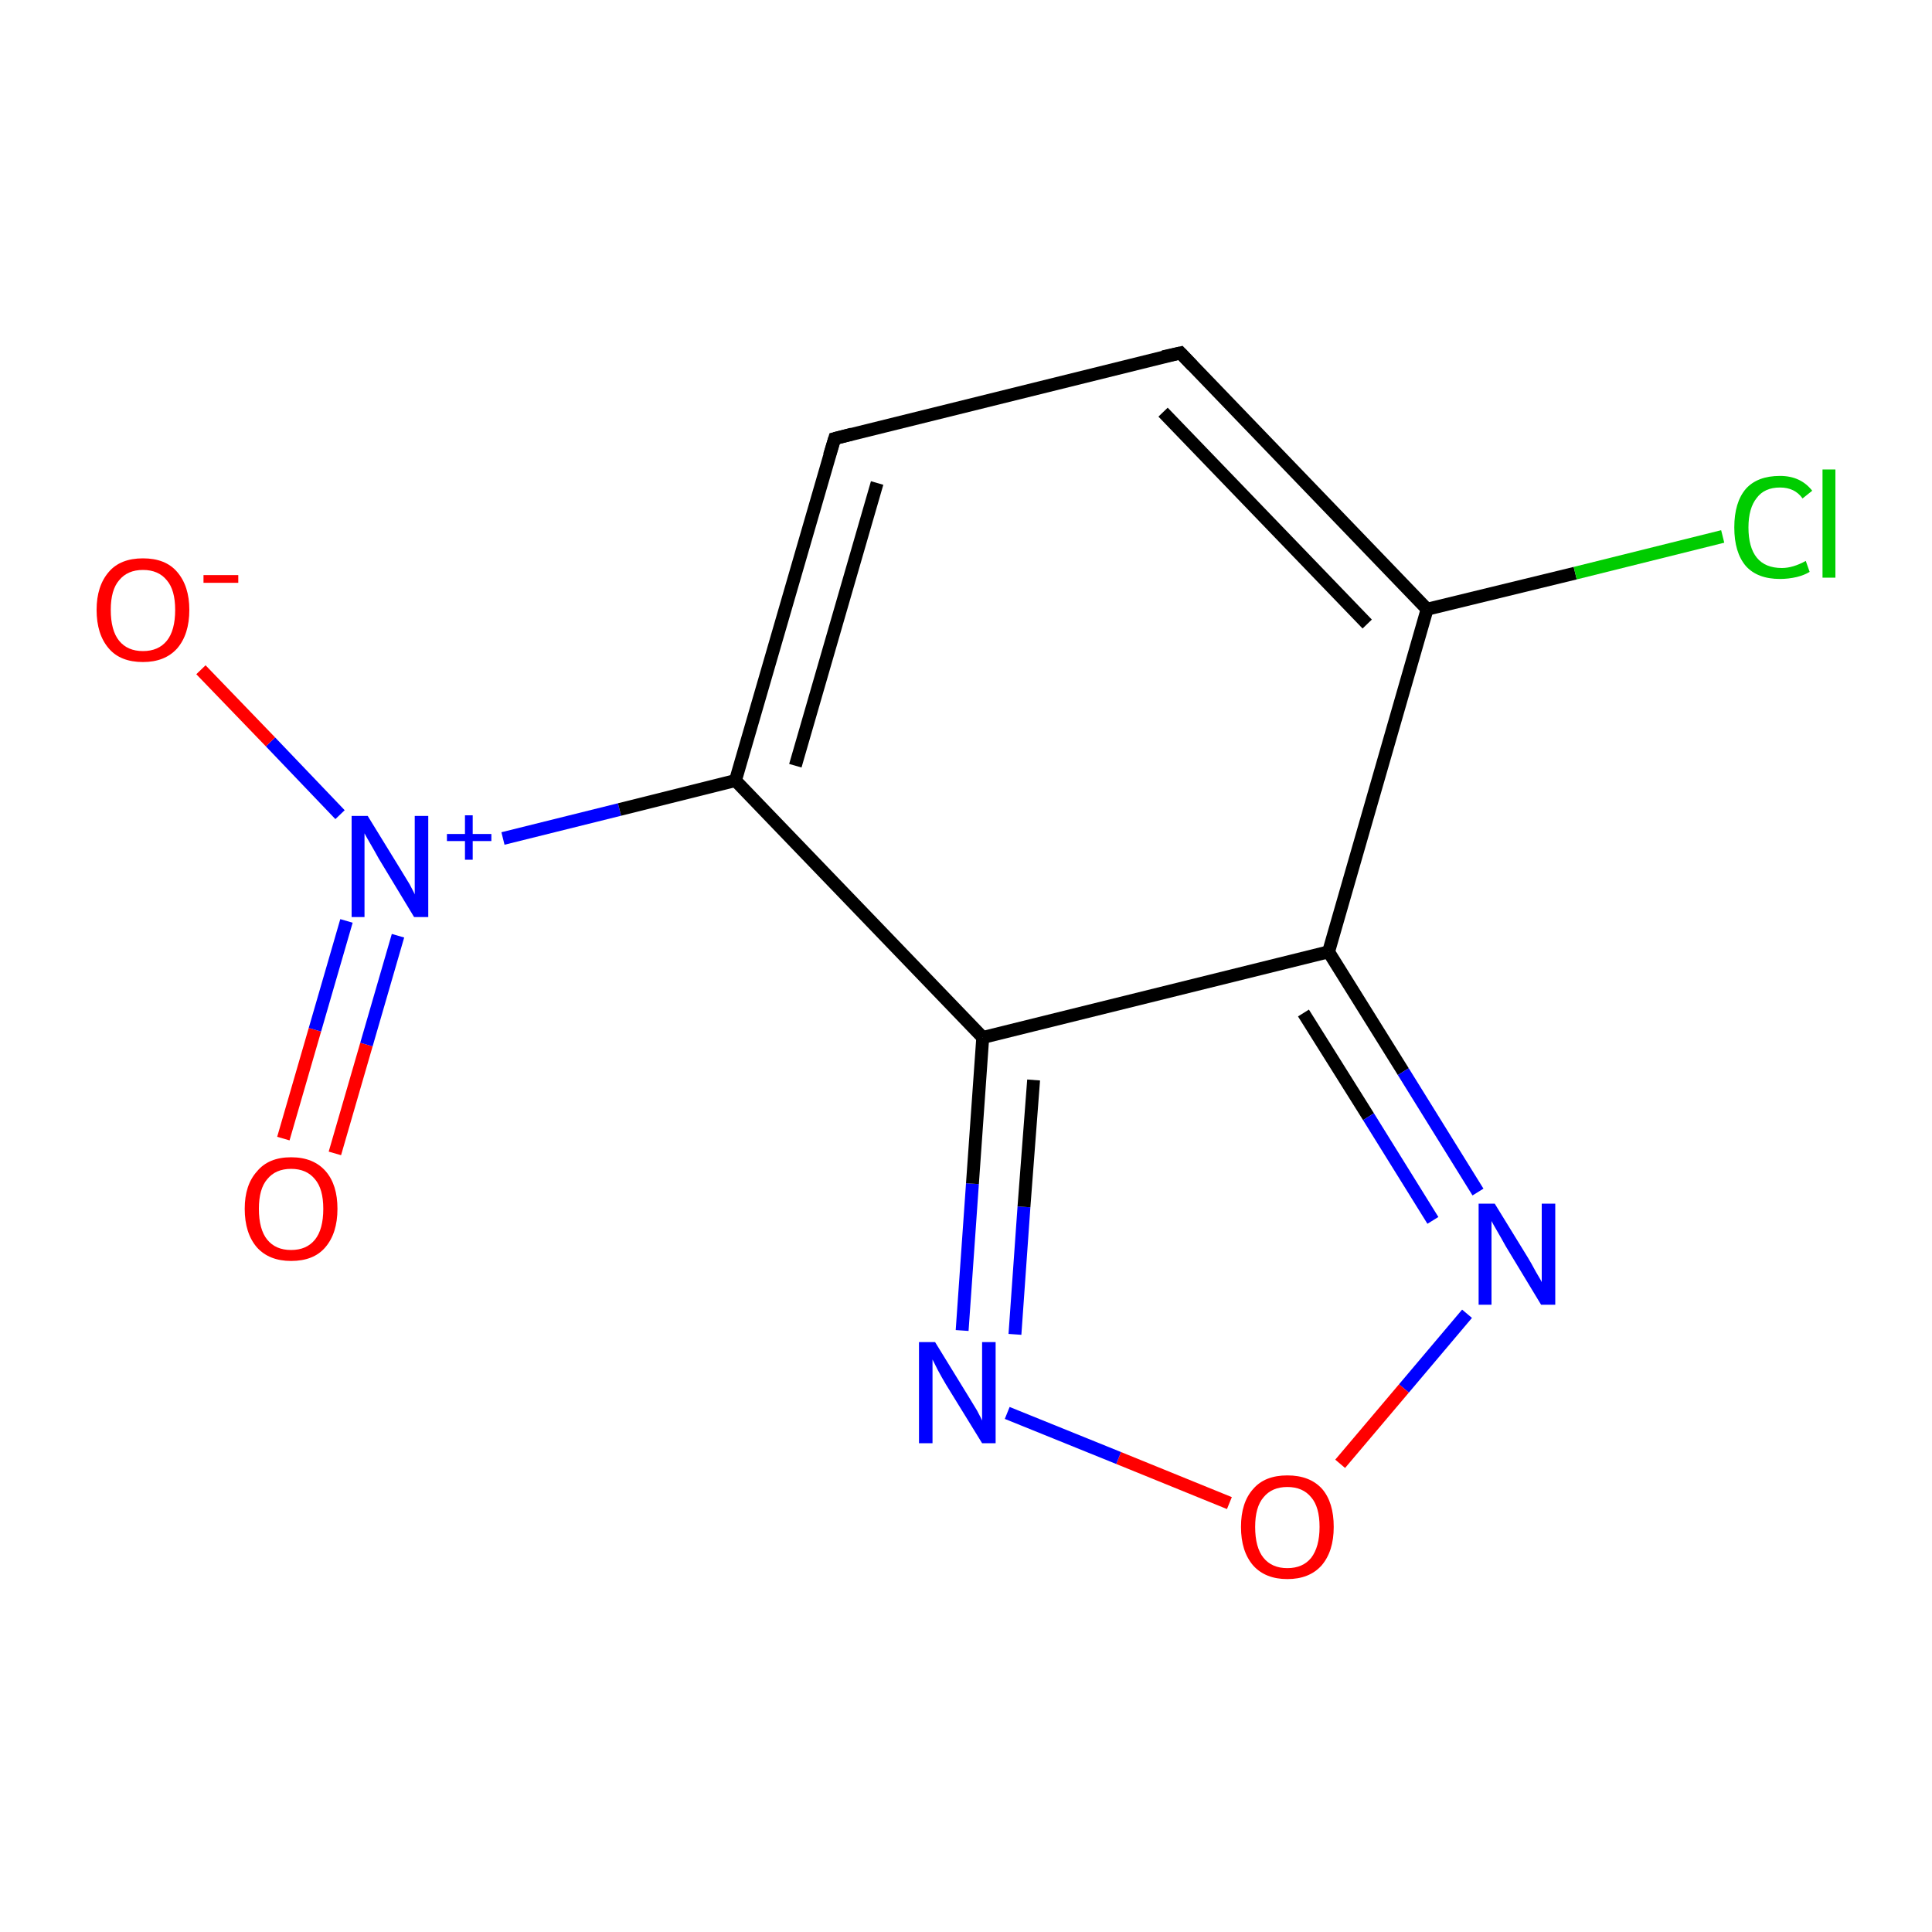 <?xml version='1.0' encoding='iso-8859-1'?>
<svg version='1.1' baseProfile='full'
              xmlns='http://www.w3.org/2000/svg'
                      xmlns:rdkit='http://www.rdkit.org/xml'
                      xmlns:xlink='http://www.w3.org/1999/xlink'
                  xml:space='preserve'
width='300px' height='300px' viewBox='0 0 300 300'>
<!-- END OF HEADER -->
<rect style='opacity:1.0;fill:#FFFFFF;stroke:none' width='300.0' height='300.0' x='0.0' y='0.0'> </rect>
<path class='bond-0 atom-0 atom-1' d='M 44.0,176.8 L 48.9,159.9' style='fill:none;fill-rule:evenodd;stroke:#FF0000;stroke-width:2.0px;stroke-linecap:butt;stroke-linejoin:miter;stroke-opacity:1' />
<path class='bond-0 atom-0 atom-1' d='M 48.9,159.9 L 53.8,143.0' style='fill:none;fill-rule:evenodd;stroke:#0000FF;stroke-width:2.0px;stroke-linecap:butt;stroke-linejoin:miter;stroke-opacity:1' />
<path class='bond-0 atom-0 atom-1' d='M 52.0,179.1 L 56.9,162.2' style='fill:none;fill-rule:evenodd;stroke:#FF0000;stroke-width:2.0px;stroke-linecap:butt;stroke-linejoin:miter;stroke-opacity:1' />
<path class='bond-0 atom-0 atom-1' d='M 56.9,162.2 L 61.8,145.3' style='fill:none;fill-rule:evenodd;stroke:#0000FF;stroke-width:2.0px;stroke-linecap:butt;stroke-linejoin:miter;stroke-opacity:1' />
<path class='bond-1 atom-1 atom-2' d='M 52.8,126.5 L 42.0,115.2' style='fill:none;fill-rule:evenodd;stroke:#0000FF;stroke-width:2.0px;stroke-linecap:butt;stroke-linejoin:miter;stroke-opacity:1' />
<path class='bond-1 atom-1 atom-2' d='M 42.0,115.2 L 31.2,104.0' style='fill:none;fill-rule:evenodd;stroke:#FF0000;stroke-width:2.0px;stroke-linecap:butt;stroke-linejoin:miter;stroke-opacity:1' />
<path class='bond-2 atom-1 atom-3' d='M 78.1,130.2 L 96.2,125.7' style='fill:none;fill-rule:evenodd;stroke:#0000FF;stroke-width:2.0px;stroke-linecap:butt;stroke-linejoin:miter;stroke-opacity:1' />
<path class='bond-2 atom-1 atom-3' d='M 96.2,125.7 L 114.2,121.2' style='fill:none;fill-rule:evenodd;stroke:#000000;stroke-width:2.0px;stroke-linecap:butt;stroke-linejoin:miter;stroke-opacity:1' />
<path class='bond-3 atom-3 atom-4' d='M 114.2,121.2 L 129.6,68.1' style='fill:none;fill-rule:evenodd;stroke:#000000;stroke-width:2.0px;stroke-linecap:butt;stroke-linejoin:miter;stroke-opacity:1' />
<path class='bond-3 atom-3 atom-4' d='M 123.5,118.9 L 136.2,75.0' style='fill:none;fill-rule:evenodd;stroke:#000000;stroke-width:2.0px;stroke-linecap:butt;stroke-linejoin:miter;stroke-opacity:1' />
<path class='bond-4 atom-4 atom-5' d='M 129.6,68.1 L 183.3,54.8' style='fill:none;fill-rule:evenodd;stroke:#000000;stroke-width:2.0px;stroke-linecap:butt;stroke-linejoin:miter;stroke-opacity:1' />
<path class='bond-5 atom-5 atom-6' d='M 183.3,54.8 L 221.6,94.6' style='fill:none;fill-rule:evenodd;stroke:#000000;stroke-width:2.0px;stroke-linecap:butt;stroke-linejoin:miter;stroke-opacity:1' />
<path class='bond-5 atom-5 atom-6' d='M 180.6,64.0 L 212.3,96.9' style='fill:none;fill-rule:evenodd;stroke:#000000;stroke-width:2.0px;stroke-linecap:butt;stroke-linejoin:miter;stroke-opacity:1' />
<path class='bond-6 atom-6 atom-7' d='M 221.6,94.6 L 244.6,89.0' style='fill:none;fill-rule:evenodd;stroke:#000000;stroke-width:2.0px;stroke-linecap:butt;stroke-linejoin:miter;stroke-opacity:1' />
<path class='bond-6 atom-6 atom-7' d='M 244.6,89.0 L 267.5,83.3' style='fill:none;fill-rule:evenodd;stroke:#00CC00;stroke-width:2.0px;stroke-linecap:butt;stroke-linejoin:miter;stroke-opacity:1' />
<path class='bond-7 atom-6 atom-8' d='M 221.6,94.6 L 206.3,147.8' style='fill:none;fill-rule:evenodd;stroke:#000000;stroke-width:2.0px;stroke-linecap:butt;stroke-linejoin:miter;stroke-opacity:1' />
<path class='bond-8 atom-8 atom-9' d='M 206.3,147.8 L 217.9,166.4' style='fill:none;fill-rule:evenodd;stroke:#000000;stroke-width:2.0px;stroke-linecap:butt;stroke-linejoin:miter;stroke-opacity:1' />
<path class='bond-8 atom-8 atom-9' d='M 217.9,166.4 L 229.5,185.1' style='fill:none;fill-rule:evenodd;stroke:#0000FF;stroke-width:2.0px;stroke-linecap:butt;stroke-linejoin:miter;stroke-opacity:1' />
<path class='bond-8 atom-8 atom-9' d='M 202.4,157.3 L 212.5,173.4' style='fill:none;fill-rule:evenodd;stroke:#000000;stroke-width:2.0px;stroke-linecap:butt;stroke-linejoin:miter;stroke-opacity:1' />
<path class='bond-8 atom-8 atom-9' d='M 212.5,173.4 L 222.5,189.5' style='fill:none;fill-rule:evenodd;stroke:#0000FF;stroke-width:2.0px;stroke-linecap:butt;stroke-linejoin:miter;stroke-opacity:1' />
<path class='bond-9 atom-9 atom-10' d='M 227.8,204.0 L 218.0,215.6' style='fill:none;fill-rule:evenodd;stroke:#0000FF;stroke-width:2.0px;stroke-linecap:butt;stroke-linejoin:miter;stroke-opacity:1' />
<path class='bond-9 atom-9 atom-10' d='M 218.0,215.6 L 208.1,227.3' style='fill:none;fill-rule:evenodd;stroke:#FF0000;stroke-width:2.0px;stroke-linecap:butt;stroke-linejoin:miter;stroke-opacity:1' />
<path class='bond-10 atom-10 atom-11' d='M 190.9,233.4 L 173.7,226.4' style='fill:none;fill-rule:evenodd;stroke:#FF0000;stroke-width:2.0px;stroke-linecap:butt;stroke-linejoin:miter;stroke-opacity:1' />
<path class='bond-10 atom-10 atom-11' d='M 173.7,226.4 L 156.4,219.4' style='fill:none;fill-rule:evenodd;stroke:#0000FF;stroke-width:2.0px;stroke-linecap:butt;stroke-linejoin:miter;stroke-opacity:1' />
<path class='bond-11 atom-11 atom-12' d='M 149.4,206.6 L 151.0,183.8' style='fill:none;fill-rule:evenodd;stroke:#0000FF;stroke-width:2.0px;stroke-linecap:butt;stroke-linejoin:miter;stroke-opacity:1' />
<path class='bond-11 atom-11 atom-12' d='M 151.0,183.8 L 152.6,161.1' style='fill:none;fill-rule:evenodd;stroke:#000000;stroke-width:2.0px;stroke-linecap:butt;stroke-linejoin:miter;stroke-opacity:1' />
<path class='bond-11 atom-11 atom-12' d='M 157.6,207.2 L 159.0,187.4' style='fill:none;fill-rule:evenodd;stroke:#0000FF;stroke-width:2.0px;stroke-linecap:butt;stroke-linejoin:miter;stroke-opacity:1' />
<path class='bond-11 atom-11 atom-12' d='M 159.0,187.4 L 160.5,167.7' style='fill:none;fill-rule:evenodd;stroke:#000000;stroke-width:2.0px;stroke-linecap:butt;stroke-linejoin:miter;stroke-opacity:1' />
<path class='bond-12 atom-12 atom-3' d='M 152.6,161.1 L 114.2,121.2' style='fill:none;fill-rule:evenodd;stroke:#000000;stroke-width:2.0px;stroke-linecap:butt;stroke-linejoin:miter;stroke-opacity:1' />
<path class='bond-13 atom-12 atom-8' d='M 152.6,161.1 L 206.3,147.8' style='fill:none;fill-rule:evenodd;stroke:#000000;stroke-width:2.0px;stroke-linecap:butt;stroke-linejoin:miter;stroke-opacity:1' />
<path d='M 128.8,70.7 L 129.6,68.1 L 132.3,67.4' style='fill:none;stroke:#000000;stroke-width:2.0px;stroke-linecap:butt;stroke-linejoin:miter;stroke-miterlimit:10;stroke-opacity:1;' />
<path d='M 180.6,55.4 L 183.3,54.8 L 185.2,56.8' style='fill:none;stroke:#000000;stroke-width:2.0px;stroke-linecap:butt;stroke-linejoin:miter;stroke-miterlimit:10;stroke-opacity:1;' />
<path class='atom-0' d='M 38.0 187.7
Q 38.0 184.0, 39.9 181.9
Q 41.7 179.7, 45.2 179.7
Q 48.7 179.7, 50.6 181.9
Q 52.4 184.0, 52.4 187.7
Q 52.4 191.5, 50.5 193.7
Q 48.7 195.8, 45.2 195.8
Q 41.8 195.8, 39.9 193.7
Q 38.0 191.5, 38.0 187.7
M 45.2 194.1
Q 47.6 194.1, 48.9 192.5
Q 50.2 190.9, 50.2 187.7
Q 50.2 184.6, 48.9 183.1
Q 47.6 181.5, 45.2 181.5
Q 42.8 181.5, 41.5 183.1
Q 40.2 184.6, 40.2 187.7
Q 40.2 190.9, 41.5 192.5
Q 42.8 194.1, 45.2 194.1
' fill='#FF0000'/>
<path class='atom-1' d='M 57.1 126.7
L 62.2 135.0
Q 62.7 135.8, 63.6 137.3
Q 64.4 138.8, 64.4 138.9
L 64.4 126.7
L 66.5 126.7
L 66.5 142.4
L 64.3 142.4
L 58.8 133.3
Q 58.2 132.2, 57.5 131.0
Q 56.8 129.8, 56.6 129.4
L 56.6 142.4
L 54.6 142.4
L 54.6 126.7
L 57.1 126.7
' fill='#0000FF'/>
<path class='atom-1' d='M 69.4 129.5
L 72.2 129.5
L 72.2 126.6
L 73.4 126.6
L 73.4 129.5
L 76.3 129.5
L 76.3 130.6
L 73.4 130.6
L 73.4 133.5
L 72.2 133.5
L 72.2 130.6
L 69.4 130.6
L 69.4 129.5
' fill='#0000FF'/>
<path class='atom-2' d='M 15.0 94.7
Q 15.0 91.0, 16.9 88.8
Q 18.7 86.7, 22.2 86.7
Q 25.7 86.7, 27.5 88.8
Q 29.4 91.0, 29.4 94.7
Q 29.4 98.5, 27.5 100.7
Q 25.6 102.8, 22.2 102.8
Q 18.7 102.8, 16.9 100.7
Q 15.0 98.5, 15.0 94.7
M 22.2 101.1
Q 24.6 101.1, 25.9 99.5
Q 27.2 97.9, 27.2 94.7
Q 27.2 91.6, 25.9 90.1
Q 24.6 88.5, 22.2 88.5
Q 19.8 88.5, 18.5 90.1
Q 17.2 91.6, 17.2 94.7
Q 17.2 97.9, 18.5 99.5
Q 19.8 101.1, 22.2 101.1
' fill='#FF0000'/>
<path class='atom-2' d='M 31.6 89.3
L 37.0 89.3
L 37.0 90.5
L 31.6 90.5
L 31.6 89.3
' fill='#FF0000'/>
<path class='atom-7' d='M 269.3 81.9
Q 269.3 78.0, 271.1 75.9
Q 272.9 73.9, 276.4 73.9
Q 279.6 73.9, 281.4 76.2
L 279.9 77.4
Q 278.7 75.7, 276.4 75.7
Q 274.0 75.7, 272.8 77.3
Q 271.5 78.9, 271.5 81.9
Q 271.5 85.0, 272.8 86.6
Q 274.1 88.2, 276.7 88.2
Q 278.4 88.2, 280.4 87.1
L 281.0 88.8
Q 280.2 89.3, 279.0 89.6
Q 277.7 89.9, 276.4 89.9
Q 272.9 89.9, 271.1 87.9
Q 269.3 85.8, 269.3 81.9
' fill='#00CC00'/>
<path class='atom-7' d='M 283.0 72.9
L 285.0 72.9
L 285.0 89.7
L 283.0 89.7
L 283.0 72.9
' fill='#00CC00'/>
<path class='atom-9' d='M 232.1 186.9
L 237.2 195.2
Q 237.7 196.0, 238.5 197.5
Q 239.4 199.0, 239.4 199.1
L 239.4 186.9
L 241.5 186.9
L 241.5 202.6
L 239.3 202.6
L 233.8 193.5
Q 233.2 192.4, 232.5 191.2
Q 231.8 190.0, 231.6 189.6
L 231.6 202.6
L 229.6 202.6
L 229.6 186.9
L 232.1 186.9
' fill='#0000FF'/>
<path class='atom-10' d='M 192.7 237.1
Q 192.7 233.3, 194.6 231.2
Q 196.4 229.1, 199.9 229.1
Q 203.4 229.1, 205.3 231.2
Q 207.1 233.3, 207.1 237.1
Q 207.1 240.9, 205.2 243.1
Q 203.3 245.2, 199.9 245.2
Q 196.5 245.2, 194.6 243.1
Q 192.7 240.9, 192.7 237.1
M 199.9 243.5
Q 202.3 243.5, 203.6 241.9
Q 204.9 240.2, 204.9 237.1
Q 204.9 234.0, 203.6 232.5
Q 202.3 230.9, 199.9 230.9
Q 197.5 230.9, 196.2 232.5
Q 194.9 234.0, 194.9 237.1
Q 194.9 240.3, 196.2 241.9
Q 197.5 243.5, 199.9 243.5
' fill='#FF0000'/>
<path class='atom-11' d='M 145.2 208.4
L 150.3 216.7
Q 150.8 217.5, 151.7 219.0
Q 152.5 220.5, 152.5 220.6
L 152.5 208.4
L 154.6 208.4
L 154.6 224.1
L 152.5 224.1
L 146.9 215.0
Q 146.3 214.0, 145.6 212.7
Q 145.0 211.5, 144.8 211.1
L 144.8 224.1
L 142.7 224.1
L 142.7 208.4
L 145.2 208.4
' fill='#0000FF'/>
</svg>
